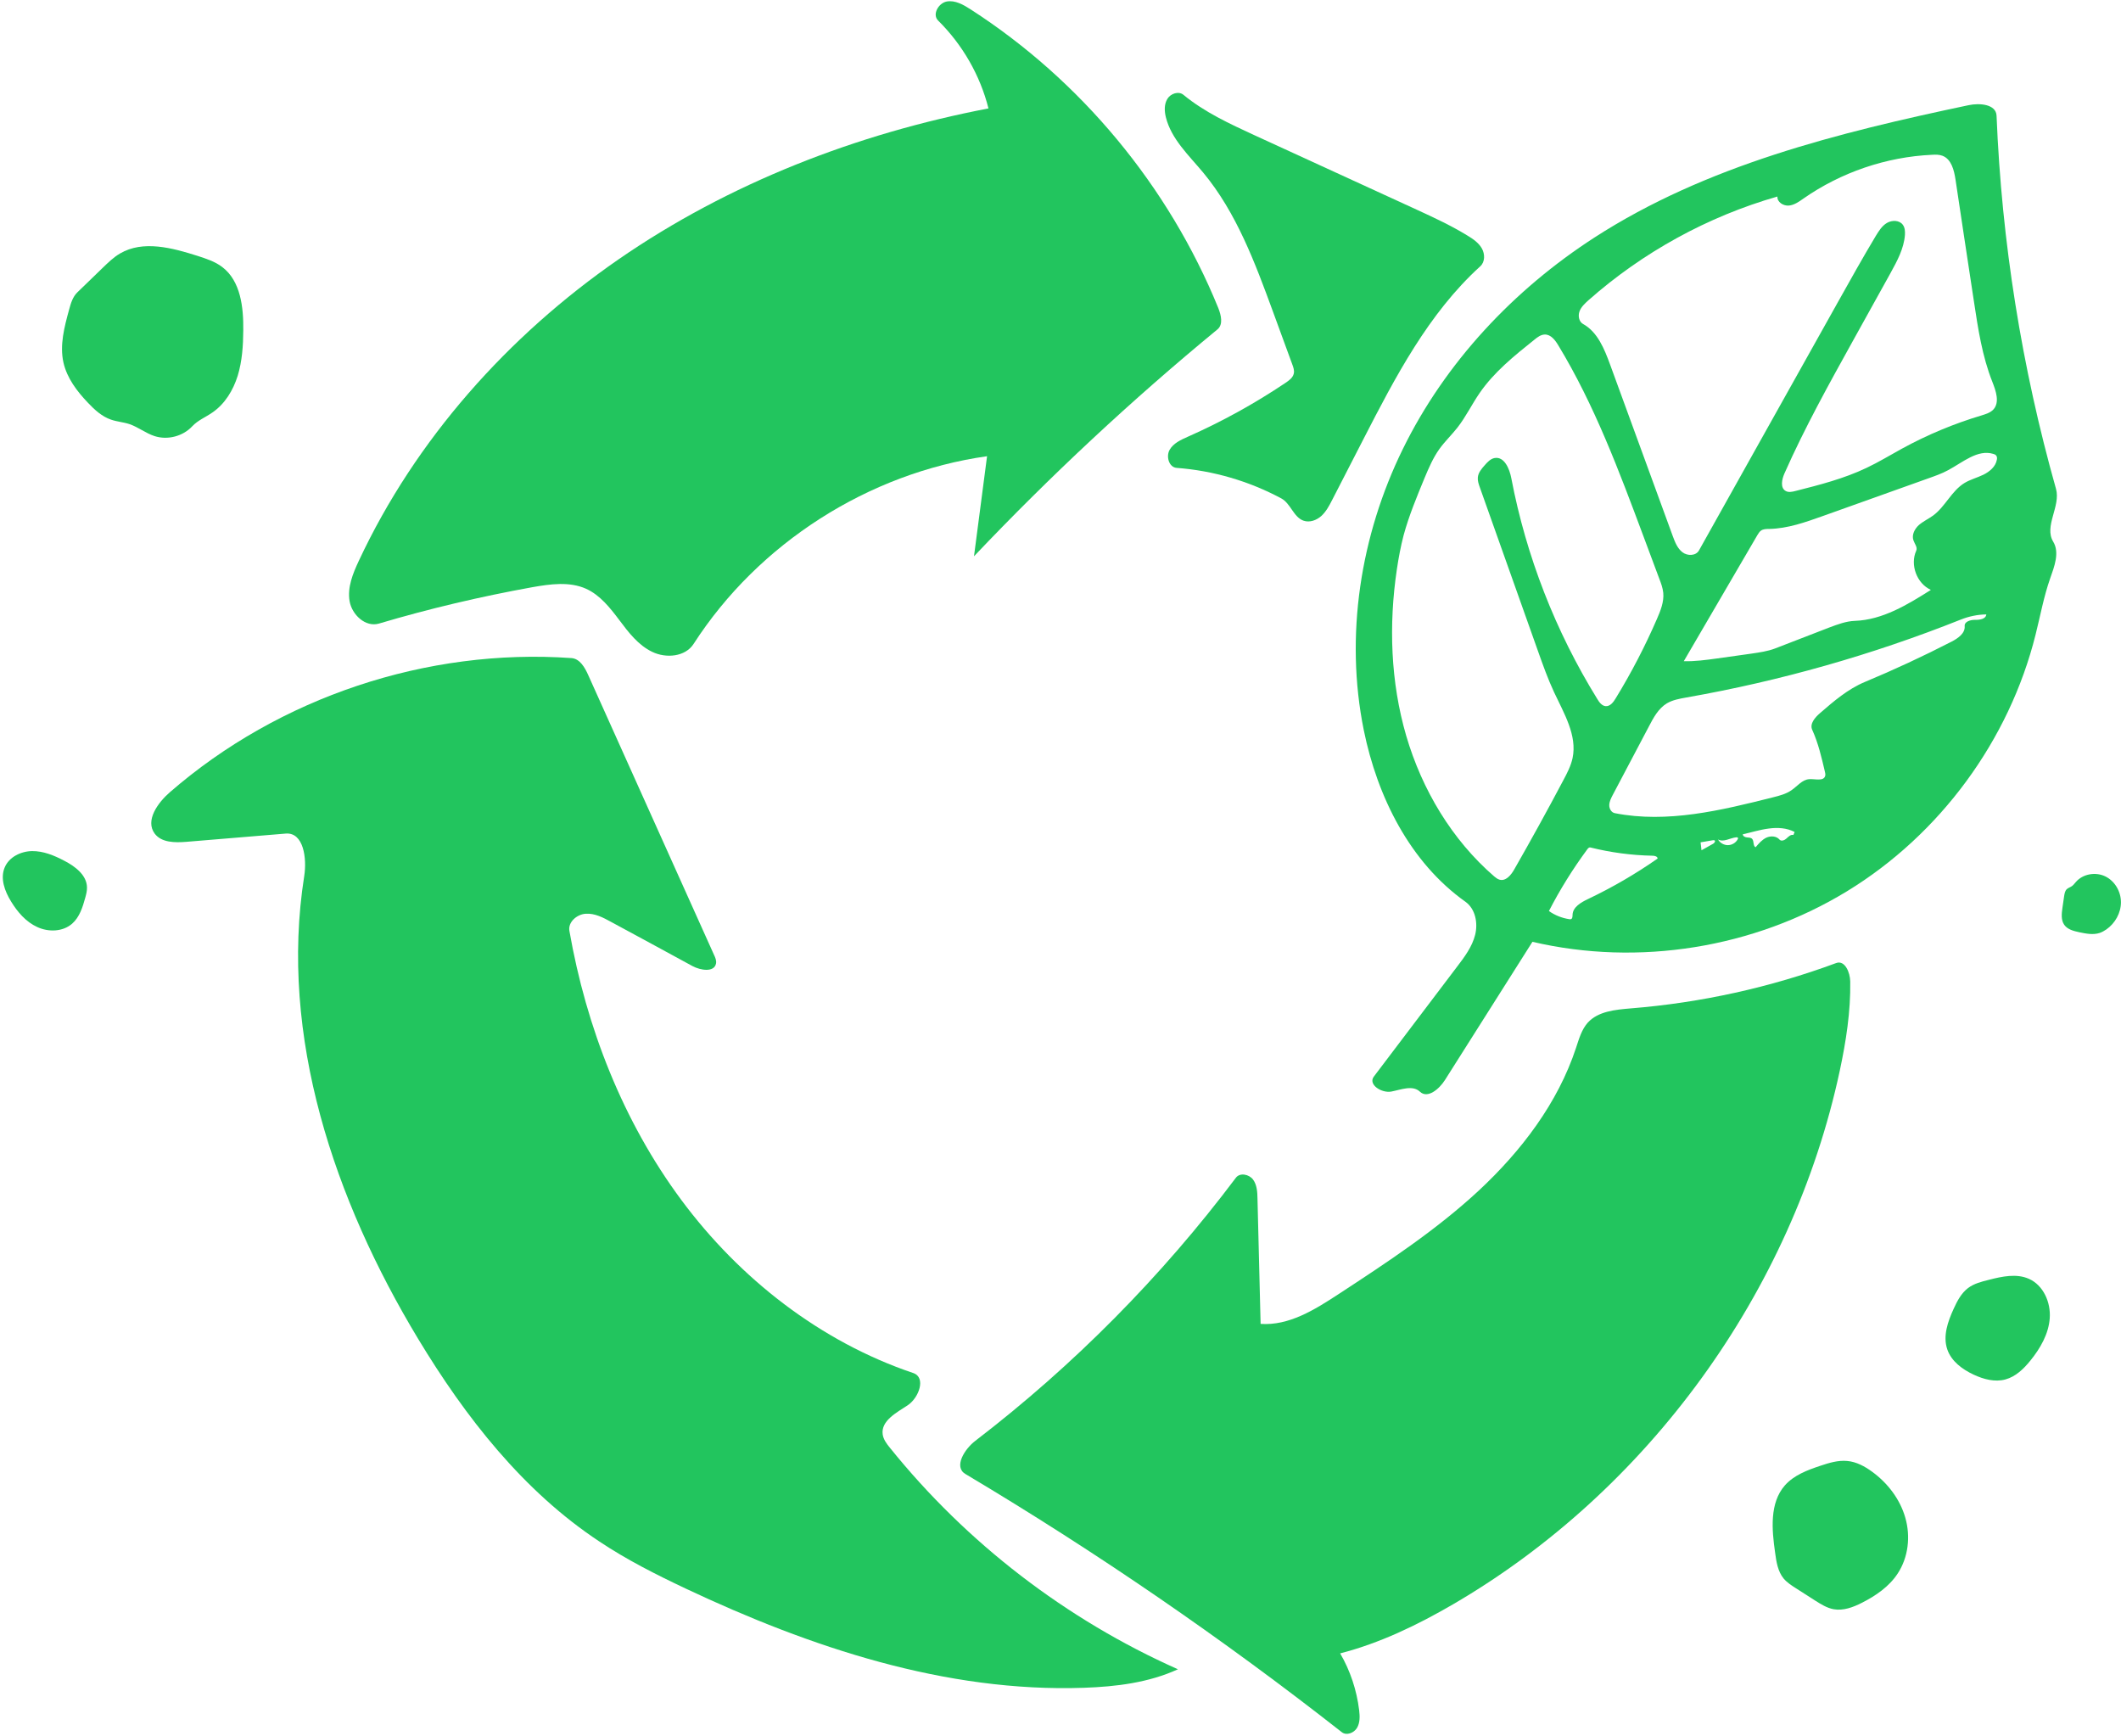 <?xml version="1.0" encoding="utf-8"?>
<!DOCTYPE svg PUBLIC "-//W3C//DTD SVG 1.1//EN" "http://www.w3.org/Graphics/SVG/1.1/DTD/svg11.dtd">

<svg version="1.1" id="Contours" xmlns="http://www.w3.org/2000/svg" xmlns:xlink="http://www.w3.org/1999/xlink" x="0px" y="0px" width="2109.046" height="1725.915" viewBox="0 0 2109.046 1725.915" xml:space="preserve" stroke="black" fill="none" stroke-linecap='round' stroke-linejoin='round'>
<desc xmlns:shape="http://adobe.com/products/shape">
</desc>
<path d='M2041.6 538.5 C2048.2 549.4 2042.8 563.2 2038.6 575.1 C2032.2 593.3 2028.8 612.4 2024.1 631.0 C1997.9 736.1 1929.0 829.8 1836.5 886.2 C1744.1 942.6 1629.3 961.1 1523.8 936.4 C1494.8 982.3 1465.7 1028.1 1436.7 1074.0 C1431.1 1082.8 1419.5 1092.7 1411.9 1085.4 C1404.7 1078.6 1393.2 1083.4 1383.5 1085.3 C1373.8 1087.1 1360.1 1078.3 1366.1 1070.4 C1393.7 1034.0 1421.3 997.6 1448.9 961.1 C1456.3 951.4 1463.8 941.4 1466.8 929.6 C1469.8 917.8 1467.1 903.7 1457.2 896.6 C1402.0 857.4 1369.6 792.3 1356.1 726.0 C1337.1 632.1 1352.7 532.5 1394.9 446.5 C1437.0 360.6 1504.9 288.2 1585.4 236.2 C1696.5 164.4 1827.9 131.9 1957.4 104.6 C1968.5 102.2 1984.8 103.6 1985.3 115.0 C1990.4 240.4 2010.3 365.2 2044.4 486.0 C2049.3 503.3 2032.3 523.2 2041.6 538.5 M1982.0 407.3 C1988.7 400.2 1984.7 388.7 1981.1 379.6 C1971.0 354.1 1966.9 326.8 1962.8 299.7 C1960.5 285.0 1958.3 270.3 1956.1 255.6 C1955.0 248.3 1953.9 241.0 1952.8 233.8 C1950.0 215.4 1947.2 197.0 1944.5 178.6 C1943.1 169.3 1940.4 158.3 1931.6 154.9 C1928.3 153.6 1924.6 153.7 1921.1 153.9 C1875.6 156.0 1830.7 171.3 1793.3 197.4 C1788.9 200.5 1784.2 203.9 1778.7 204.4 C1773.2 204.8 1767.0 200.9 1767.4 195.4 C1698.0 215.3 1633.3 250.9 1579.3 298.7 C1575.8 301.9 1572.2 305.2 1570.6 309.6 C1569.0 314.0 1570.0 319.8 1574.1 322.1 C1588.6 330.1 1595.3 346.9 1601.0 362.4 C1621.8 419.4 1642.6 476.3 1663.4 533.2 C1665.6 539.1 1668.0 545.3 1673.0 549.1 C1677.9 552.9 1686.3 552.8 1689.4 547.3 C1697.6 532.7 1705.7 518.1 1713.9 503.5 C1728.1 478.2 1742.2 453.0 1756.3 427.7 C1780.1 385.2 1803.8 342.8 1827.6 300.3 C1839.9 278.3 1852.2 256.3 1865.2 234.6 C1868.2 229.7 1871.4 224.5 1876.4 221.6 C1881.4 218.7 1888.7 218.8 1892.1 223.5 C1894.2 226.3 1894.4 230.0 1894.2 233.5 C1893.2 247.2 1886.4 259.6 1879.8 271.6 C1867.5 293.8 1855.1 316.1 1842.8 338.3 C1818.7 381.8 1794.5 425.3 1774.4 470.7 C1771.8 476.6 1770.0 485.1 1775.7 488.2 C1778.5 489.8 1782.1 489.0 1785.2 488.2 C1809.3 482.1 1833.6 475.9 1856.0 465.2 C1868.1 459.5 1879.5 452.5 1891.2 446.1 C1916.4 432.3 1943.0 421.2 1970.5 413.0 C1974.6 411.7 1979.0 410.4 1982.0 407.3 M1634.3 533.5 C1610.0 468.4 1585.6 402.9 1549.6 343.5 C1546.5 338.3 1542.2 332.5 1536.1 332.6 C1532.2 332.7 1528.8 335.2 1525.8 337.7 C1505.9 353.6 1485.6 369.9 1471.2 390.9 C1463.5 402.1 1457.5 414.6 1449.1 425.3 C1443.4 432.5 1436.7 438.9 1431.3 446.4 C1425.0 455.2 1420.7 465.3 1416.5 475.3 C1408.8 494.0 1401.0 512.7 1395.7 532.2 C1392.8 543.3 1390.7 554.6 1389.0 566.0 C1380.8 621.1 1382.7 678.1 1398.3 731.6 C1414.0 785.1 1443.7 835.0 1485.8 871.4 C1487.4 872.7 1489.0 874.0 1491.0 874.6 C1497.3 876.5 1502.7 869.9 1505.9 864.1 C1522.6 834.9 1538.8 805.5 1554.5 775.8 C1558.3 768.7 1562.0 761.6 1563.7 753.8 C1568.5 731.1 1555.1 709.2 1545.3 688.2 C1539.1 674.9 1534.2 661.1 1529.3 647.3 C1510.0 593.0 1490.7 538.6 1471.4 484.3 C1470.3 481.2 1469.2 478.0 1469.5 474.7 C1469.9 469.9 1473.3 466.0 1476.4 462.5 C1479.1 459.4 1482.2 456.1 1486.2 455.4 C1495.8 453.7 1501.0 466.0 1502.8 475.5 C1517.6 553.1 1546.8 627.9 1588.3 695.0 C1590.2 698.2 1592.8 701.7 1596.5 702.1 C1601.0 702.5 1604.3 698.2 1606.6 694.3 C1622.1 669.0 1635.8 642.6 1647.6 615.4 C1651.2 607.2 1654.7 598.4 1653.9 589.5 C1653.4 584.6 1651.7 579.9 1649.9 575.3 C1644.7 561.3 1639.5 547.4 1634.3 533.5 M1802.0 725.6 C1799.3 719.6 1804.8 713.3 1809.8 709.0 C1823.5 697.1 1837.5 685.1 1854.2 678.1 C1883.5 665.9 1912.3 652.5 1940.5 638.0 C1946.9 634.7 1954.2 629.7 1953.6 622.5 C1953.2 618.0 1959.4 616.2 1964.0 616.3 C1968.6 616.4 1974.7 615.5 1975.1 610.9 C1966.5 611.0 1957.8 612.8 1949.8 616.0 C1861.7 651.1 1770.1 677.1 1676.8 693.5 C1670.1 694.7 1663.3 695.9 1657.5 699.3 C1649.1 704.4 1644.2 713.4 1639.7 722.1 C1627.6 744.9 1615.6 767.7 1603.6 790.5 C1602.0 793.6 1600.3 796.9 1600.2 800.4 C1600.1 804.0 1602.2 807.8 1605.7 808.5 C1657.9 818.8 1711.6 805.7 1763.2 792.7 C1769.6 791.1 1776.1 789.4 1781.5 785.6 C1787.3 781.6 1792.0 775.2 1799.0 774.7 C1804.9 774.3 1813.4 777.1 1814.9 771.4 C1815.3 770.0 1814.9 768.6 1814.6 767.2 C1811.3 753.1 1808.0 738.8 1802.0 725.6 M1707.2 654.7 C1718.6 653.1 1730.0 651.5 1741.4 649.9 C1749.5 648.7 1757.6 647.6 1765.2 644.7 C1783.2 637.8 1801.1 630.9 1819.0 623.9 C1827.3 620.8 1835.7 617.6 1844.5 617.3 C1872.0 616.3 1896.8 601.2 1920.0 586.5 C1906.0 580.2 1899.1 561.6 1905.4 547.6 C1907.0 544.2 1903.8 540.7 1902.6 537.1 C1900.8 531.7 1903.9 525.8 1908.1 522.0 C1912.4 518.3 1917.6 515.9 1922.2 512.6 C1934.3 503.7 1940.5 488.2 1953.3 480.3 C1959.2 476.7 1966.0 475.0 1972.2 472.0 C1978.5 468.9 1984.4 463.9 1985.6 457.1 C1985.9 455.7 1985.9 454.0 1984.9 452.9 C1984.2 452.0 1983.2 451.6 1982.1 451.3 C1966.4 446.5 1951.6 459.8 1937.1 467.5 C1930.9 470.9 1924.2 473.2 1917.5 475.6 C1904.9 480.1 1892.3 484.6 1879.7 489.1 C1857.2 497.2 1834.7 505.2 1812.2 513.2 C1795.1 519.3 1777.6 525.5 1759.4 525.9 C1756.5 525.9 1753.4 525.9 1751.0 527.6 C1749.5 528.7 1748.5 530.4 1747.5 532.0 C1723.1 573.8 1698.7 615.6 1674.3 657.4 C1685.3 657.7 1696.3 656.2 1707.2 654.7 M1560.4 913.9 C1561.0 914.0 1561.7 914.1 1562.3 913.8 C1563.7 913.1 1563.6 911.2 1563.7 909.6 C1563.9 902.0 1571.9 897.3 1578.8 894.0 C1603.0 882.5 1626.3 869.0 1648.3 853.6 C1648.1 851.4 1645.2 850.8 1643.0 850.8 C1622.3 850.4 1601.5 847.6 1581.4 842.6 C1580.1 842.3 1579.1 843.4 1578.3 844.5 C1564.0 863.9 1551.2 884.4 1540.2 905.8 C1546.1 910.0 1553.1 912.8 1560.4 913.9 M1769.5 834.8 C1771.3 836.8 1774.6 835.4 1776.5 833.6 C1778.5 831.7 1780.8 829.5 1783.3 830.2 C1783.7 829.2 1784.1 828.2 1784.5 827.2 C1776.7 823.1 1767.5 822.6 1758.8 823.8 C1750.0 824.9 1741.6 827.6 1733.0 829.5 C1732.9 831.3 1735.1 832.4 1737.0 832.6 C1738.8 832.8 1740.9 832.7 1742.2 834.0 C1744.4 836.3 1742.9 841.0 1745.7 842.4 C1748.8 838.7 1752.0 835.0 1756.3 832.9 C1760.6 830.9 1766.4 831.1 1769.5 834.8 M1708.3 834.6 C1710.3 838.1 1714.2 840.3 1718.1 840.3 C1722.1 840.3 1726.0 838.0 1727.9 834.5 C1728.2 834.1 1728.4 833.5 1728.1 833.0 C1727.8 832.5 1727.1 832.5 1726.5 832.5 C1720.3 833.1 1713.8 837.8 1708.3 834.6 M1691.0 837.5 C1691.3 840.1 1691.6 842.7 1691.9 845.4 C1695.8 843.2 1699.6 841.1 1703.5 838.9 C1704.8 838.2 1706.1 836.2 1704.8 835.5 C1704.4 835.3 1703.9 835.4 1703.4 835.4 C1699.3 836.1 1695.2 836.8 1691.0 837.5 ' fill ="#22C55E" stroke="none"/>
<path d='M2067.6 926.9 C2062.0 925.7 2055.9 924.2 2052.6 919.5 C2049.3 914.8 2050.0 908.4 2050.8 902.7 C2051.4 898.8 2052.0 894.9 2052.5 891.0 C2052.9 888.5 2053.3 885.9 2055.1 884.1 C2056.6 882.7 2058.6 882.2 2060.3 881.0 C2061.8 879.9 2062.9 878.3 2064.2 876.9 C2071.1 868.9 2083.7 866.7 2093.3 871.3 C2102.9 875.9 2109.0 886.4 2109.0 897.1 C2109.0 907.7 2103.2 918.0 2094.5 924.1 C2092.4 925.5 2090.2 926.8 2087.8 927.6 C2081.3 929.7 2074.3 928.3 2067.6 926.9 ' fill ="#22C55E" stroke="none"/>
<path d='M84.8 892.5 C82.2 902.0 79.1 911.9 71.7 918.4 C62.4 926.5 48.2 926.9 37.0 921.7 C25.8 916.6 17.4 906.8 11.0 896.3 C4.7 886.1 0.0 873.4 4.7 862.4 C9.0 852.1 20.7 846.4 31.9 846.2 C43.1 846.1 53.8 850.5 63.7 855.7 C74.6 861.3 86.3 870.0 86.5 882.3 C86.6 885.8 85.7 889.2 84.8 892.5 ' fill ="#22C55E" stroke="none"/>
<path d='M2017.5 1271.5 C2031.9 1277.9 2039.3 1294.9 2038.2 1310.6 C2037.1 1326.2 2028.9 1340.5 2019.0 1352.7 C2012.4 1360.9 2004.4 1368.7 1994.2 1371.5 C1983.7 1374.4 1972.5 1371.4 1962.6 1366.8 C1951.2 1361.5 1940.3 1353.4 1936.3 1341.6 C1931.8 1328.4 1936.8 1314.1 1942.6 1301.4 C1946.1 1293.7 1950.1 1285.9 1956.9 1280.7 C1962.9 1276.2 1970.3 1274.3 1977.6 1272.5 C1990.8 1269.1 2005.1 1266.0 2017.5 1271.5 ' fill ="#22C55E" stroke="none"/>
<path d='M1805.1 1591.5 C1798.7 1587.4 1792.3 1583.3 1785.9 1579.2 C1781.5 1576.4 1777.0 1573.5 1773.6 1569.5 C1767.8 1562.4 1766.3 1552.8 1765.1 1543.7 C1761.8 1520.7 1759.5 1494.4 1774.8 1476.9 C1783.8 1466.7 1797.1 1461.7 1810.0 1457.4 C1818.7 1454.5 1827.7 1451.7 1836.9 1452.6 C1845.9 1453.4 1854.2 1457.9 1861.6 1463.3 C1877.1 1474.6 1889.4 1490.7 1894.6 1509.1 C1899.9 1527.6 1897.6 1548.4 1887.0 1564.5 C1878.5 1577.5 1865.1 1586.7 1851.2 1593.7 C1842.5 1598.1 1832.9 1601.7 1823.3 1600.0 C1816.7 1598.8 1810.8 1595.1 1805.1 1591.5 ' fill ="#22C55E" stroke="none"/>
<path d='M87.4 400.4 C76.5 389.0 66.6 375.9 63.1 360.5 C59.2 343.1 64.0 325.1 68.7 307.9 C70.4 301.6 72.3 295.1 77.0 290.6 C85.4 282.5 93.7 274.4 102.1 266.3 C107.5 261.1 112.9 255.8 119.4 252.0 C142.3 238.6 171.2 246.4 196.4 254.4 C205.0 257.2 213.8 260.0 221.0 265.5 C239.3 279.4 242.2 305.5 241.9 328.5 C241.8 343.7 240.8 359.0 236.4 373.5 C231.9 388.0 223.6 401.7 211.1 410.2 C204.5 414.8 196.7 417.9 191.2 423.8 C181.9 433.8 166.7 437.8 153.7 433.6 C145.0 430.8 137.5 424.7 128.8 421.7 C122.8 419.7 116.3 419.3 110.3 417.2 C101.3 414.1 94.0 407.4 87.4 400.4 ' fill ="#22C55E" stroke="none"/>
<path d='M1278.5 380.5 C1281.9 378.2 1285.6 375.5 1286.5 371.4 C1287.2 368.4 1286.1 365.2 1285.0 362.3 C1278.6 344.7 1272.1 327.2 1265.7 309.6 C1247.9 261.1 1229.5 211.5 1196.5 171.7 C1182.2 154.5 1164.7 138.3 1159.3 116.6 C1157.8 110.5 1157.5 103.7 1160.8 98.3 C1164.0 93.0 1172.0 90.3 1176.8 94.3 C1197.8 111.6 1222.8 123.1 1247.5 134.5 C1301.3 159.2 1355.0 183.9 1408.8 208.5 C1426.0 216.4 1443.2 224.4 1459.3 234.3 C1464.8 237.6 1470.3 241.4 1473.5 247.0 C1476.7 252.6 1476.7 260.5 1471.9 264.8 C1420.4 311.6 1387.4 375.0 1355.6 436.9 C1345.3 457.0 1334.9 477.1 1324.6 497.2 C1321.7 502.9 1318.6 508.7 1313.9 513.0 C1309.1 517.3 1302.3 519.8 1296.2 517.7 C1286.2 514.2 1283.4 500.5 1274.0 495.5 C1241.9 478.3 1206.3 467.9 1170.0 465.2 C1162.4 464.6 1159.3 454.0 1163.0 447.3 C1166.7 440.7 1174.2 437.3 1181.2 434.2 C1215.1 419.2 1247.7 401.2 1278.5 380.5 ' fill ="#22C55E" stroke="none"/>
<path d='M1210.6 327.5 C1125.4 397.6 1044.5 473.0 968.5 553.1 C972.9 519.9 977.2 486.8 981.5 453.6 C863.6 470.2 754.2 540.1 689.7 640.2 C681.4 653.1 662.3 654.8 648.5 648.1 C634.7 641.5 625.0 628.8 615.8 616.5 C606.6 604.3 596.7 591.7 582.8 585.4 C566.3 578.0 547.2 580.7 529.5 583.8 C478.0 593.1 427.0 605.1 376.8 620.0 C363.5 623.9 349.9 611.3 347.6 597.6 C345.3 583.9 350.9 570.2 356.8 557.6 C413.3 436.8 505.3 333.8 615.0 257.9 C724.8 182.1 851.9 132.9 982.9 107.8 C974.6 74.8 957.0 44.3 932.8 20.4 C926.8 14.4 933.1 3.1 941.4 1.5 C949.8 0.0 958.0 4.7 965.1 9.3 C1074.9 80.0 1162.1 185.2 1211.4 306.2 C1214.2 313.3 1216.5 322.6 1210.6 327.5 ' fill ="#22C55E" stroke="none"/>
<path d='M1825.9 957.5 C1834.4 954.4 1839.7 966.8 1839.8 975.9 C1840.3 1005.7 1835.6 1035.5 1829.4 1064.6 C1782.2 1284.5 1639.0 1482.0 1444.7 1595.2 C1409.4 1615.7 1372.2 1633.7 1332.6 1643.9 C1342.7 1661.2 1349.1 1680.6 1351.5 1700.5 C1352.2 1706.4 1352.4 1712.8 1349.4 1717.9 C1346.4 1723.0 1339.0 1725.9 1334.3 1722.3 C1215.1 1628.8 1090.0 1543.0 959.9 1465.5 C948.1 1458.5 959.0 1440.8 969.9 1432.5 C1067.6 1357.6 1155.0 1269.3 1229.0 1170.9 C1233.0 1165.7 1242.0 1167.5 1246.0 1172.8 C1249.9 1178.1 1250.3 1185.2 1250.4 1191.8 C1251.4 1233.3 1252.4 1274.8 1253.5 1316.3 C1281.5 1318.3 1307.2 1302.3 1330.7 1286.9 C1379.2 1255.2 1427.9 1223.2 1470.4 1183.8 C1512.8 1144.3 1549.1 1096.7 1567.2 1041.7 C1570.1 1032.9 1572.7 1023.7 1578.8 1016.8 C1589.2 1005.4 1606.3 1003.9 1621.6 1002.6 C1691.4 997.0 1760.3 981.8 1825.9 957.5 ' fill ="#22C55E" stroke="none"/>
<path d='M415.8 1331.2 C332.5 1193.2 277.4 1030.4 302.5 871.1 C305.3 853.5 301.9 827.3 284.1 828.8 C251.2 831.5 218.3 834.2 185.3 837.0 C174.0 837.9 160.6 837.9 153.8 828.8 C144.2 815.8 156.8 798.2 169.0 787.6 C277.7 693.2 424.6 644.2 568.2 654.3 C576.6 654.9 581.6 663.7 585.0 671.4 C626.7 764.0 668.4 856.7 710.0 949.4 C711.3 952.1 712.5 955.0 712.0 957.9 C710.3 967.0 696.7 964.9 688.5 960.5 C661.6 945.8 634.6 931.2 607.6 916.6 C599.8 912.3 591.4 907.9 582.5 908.5 C573.7 909.0 564.6 916.8 566.2 925.6 C583.0 1021.5 619.4 1114.8 677.5 1193.1 C735.5 1271.3 815.9 1334.1 908.2 1365.2 C921.0 1369.6 913.8 1389.7 902.6 1397.2 C891.3 1404.6 875.9 1412.7 877.7 1426.1 C878.4 1431.2 881.7 1435.6 885.0 1439.6 C961.2 1534.2 1060.2 1610.3 1171.3 1659.7 C1142.3 1673.0 1109.9 1677.0 1078.0 1678.1 C940.6 1682.9 806.0 1638.0 681.7 1579.4 C652.3 1565.5 623.2 1550.8 596.2 1532.8 C520.3 1482.7 462.8 1409.0 415.8 1331.2 ' fill ="#22C55E" stroke="none"/>

</svg>
